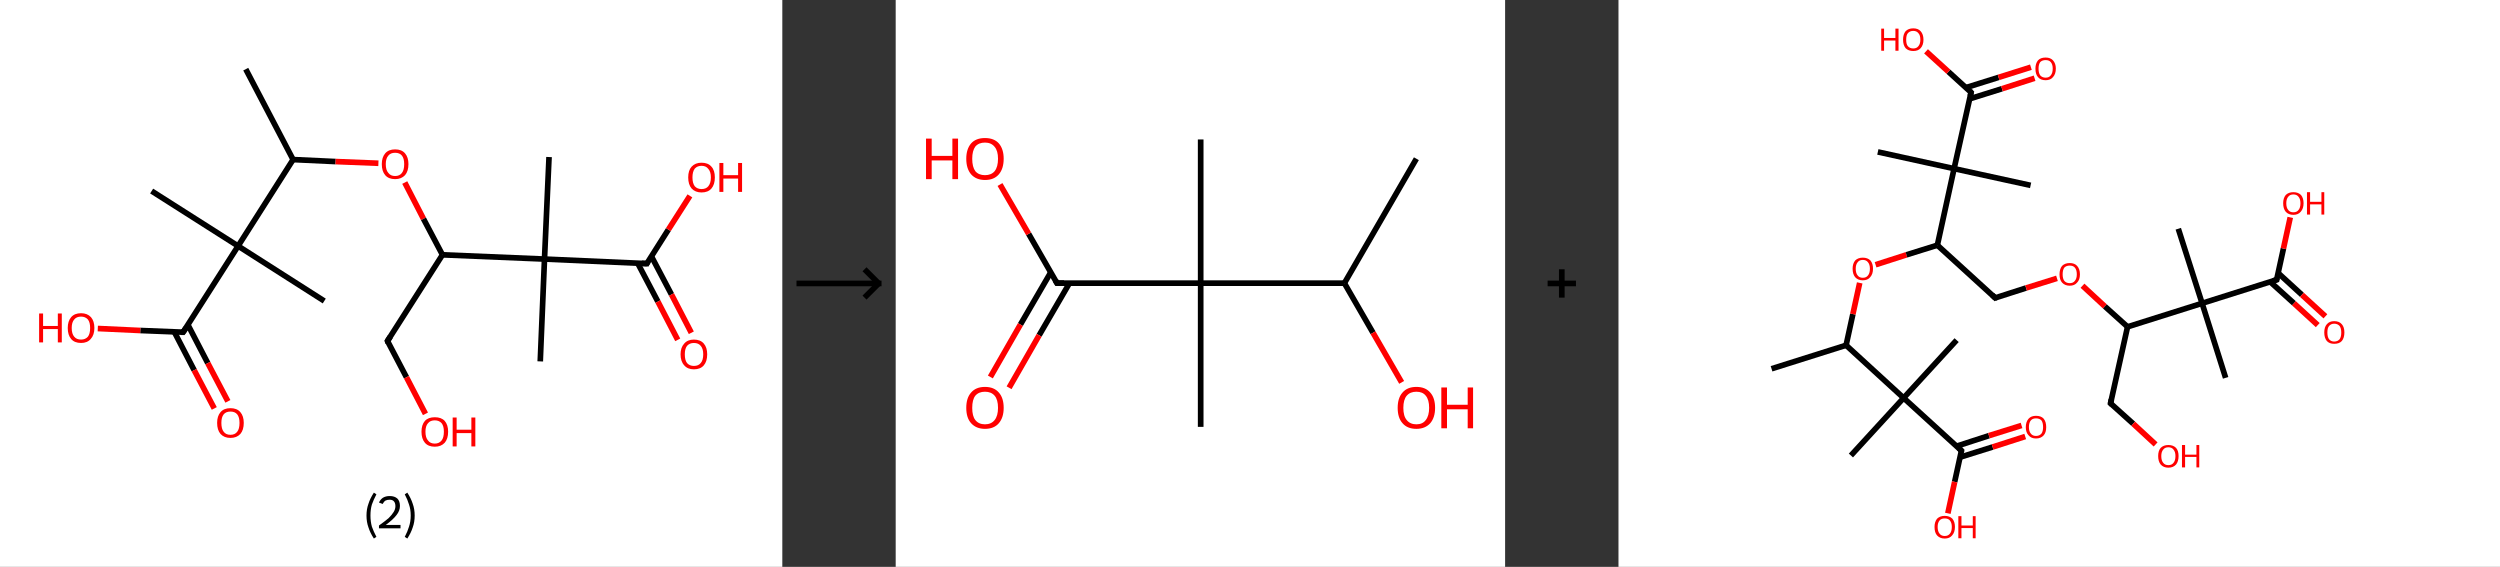 <?xml version='1.0' encoding='ASCII' standalone='yes'?>
<svg xmlns="http://www.w3.org/2000/svg" xmlns:xlink="http://www.w3.org/1999/xlink" version="1.1" width="882.0px" viewBox="0 0 882.0 200.0" height="200.0px">
  <rect x="0" y="0" width="882.0" height="200.0" fill="#333333" stroke="none"/>
  <g>
    <g transform="translate(0, 0) scale(1 1) "><!-- END OF HEADER -->
<rect style="opacity:1.0;fill:#FFFFFF;stroke:none" width="276.0" height="200.0" x="0.0" y="0.0"> </rect>
<path class="bond-0 atom-0 atom-1" d="M 86.7,24.4 L 103.4,56.3" style="fill:none;fill-rule:evenodd;stroke:#000000;stroke-width:2.0px;stroke-linecap:butt;stroke-linejoin:miter;stroke-opacity:1"/>
<path class="bond-1 atom-1 atom-2" d="M 103.4,56.3 L 118.4,57.0" style="fill:none;fill-rule:evenodd;stroke:#000000;stroke-width:2.0px;stroke-linecap:butt;stroke-linejoin:miter;stroke-opacity:1"/>
<path class="bond-1 atom-1 atom-2" d="M 118.4,57.0 L 133.5,57.6" style="fill:none;fill-rule:evenodd;stroke:#FF0000;stroke-width:2.0px;stroke-linecap:butt;stroke-linejoin:miter;stroke-opacity:1"/>
<path class="bond-2 atom-2 atom-3" d="M 142.8,64.4 L 149.4,77.2" style="fill:none;fill-rule:evenodd;stroke:#FF0000;stroke-width:2.0px;stroke-linecap:butt;stroke-linejoin:miter;stroke-opacity:1"/>
<path class="bond-2 atom-2 atom-3" d="M 149.4,77.2 L 156.1,89.9" style="fill:none;fill-rule:evenodd;stroke:#000000;stroke-width:2.0px;stroke-linecap:butt;stroke-linejoin:miter;stroke-opacity:1"/>
<path class="bond-3 atom-3 atom-4" d="M 156.1,89.9 L 136.7,120.3" style="fill:none;fill-rule:evenodd;stroke:#000000;stroke-width:2.0px;stroke-linecap:butt;stroke-linejoin:miter;stroke-opacity:1"/>
<path class="bond-4 atom-4 atom-5" d="M 136.7,120.3 L 143.4,133.1" style="fill:none;fill-rule:evenodd;stroke:#000000;stroke-width:2.0px;stroke-linecap:butt;stroke-linejoin:miter;stroke-opacity:1"/>
<path class="bond-4 atom-4 atom-5" d="M 143.4,133.1 L 150.1,146.0" style="fill:none;fill-rule:evenodd;stroke:#FF0000;stroke-width:2.0px;stroke-linecap:butt;stroke-linejoin:miter;stroke-opacity:1"/>
<path class="bond-5 atom-3 atom-6" d="M 156.1,89.9 L 192.1,91.4" style="fill:none;fill-rule:evenodd;stroke:#000000;stroke-width:2.0px;stroke-linecap:butt;stroke-linejoin:miter;stroke-opacity:1"/>
<path class="bond-6 atom-6 atom-7" d="M 192.1,91.4 L 193.7,55.4" style="fill:none;fill-rule:evenodd;stroke:#000000;stroke-width:2.0px;stroke-linecap:butt;stroke-linejoin:miter;stroke-opacity:1"/>
<path class="bond-7 atom-6 atom-8" d="M 192.1,91.4 L 190.6,127.5" style="fill:none;fill-rule:evenodd;stroke:#000000;stroke-width:2.0px;stroke-linecap:butt;stroke-linejoin:miter;stroke-opacity:1"/>
<path class="bond-8 atom-6 atom-9" d="M 192.1,91.4 L 228.2,93.0" style="fill:none;fill-rule:evenodd;stroke:#000000;stroke-width:2.0px;stroke-linecap:butt;stroke-linejoin:miter;stroke-opacity:1"/>
<path class="bond-9 atom-9 atom-10" d="M 225.0,92.9 L 232.1,106.4" style="fill:none;fill-rule:evenodd;stroke:#000000;stroke-width:2.0px;stroke-linecap:butt;stroke-linejoin:miter;stroke-opacity:1"/>
<path class="bond-9 atom-9 atom-10" d="M 232.1,106.4 L 239.1,119.9" style="fill:none;fill-rule:evenodd;stroke:#FF0000;stroke-width:2.0px;stroke-linecap:butt;stroke-linejoin:miter;stroke-opacity:1"/>
<path class="bond-9 atom-9 atom-10" d="M 229.8,90.4 L 236.9,103.9" style="fill:none;fill-rule:evenodd;stroke:#000000;stroke-width:2.0px;stroke-linecap:butt;stroke-linejoin:miter;stroke-opacity:1"/>
<path class="bond-9 atom-9 atom-10" d="M 236.9,103.9 L 243.9,117.4" style="fill:none;fill-rule:evenodd;stroke:#FF0000;stroke-width:2.0px;stroke-linecap:butt;stroke-linejoin:miter;stroke-opacity:1"/>
<path class="bond-10 atom-9 atom-11" d="M 228.2,93.0 L 235.8,81.0" style="fill:none;fill-rule:evenodd;stroke:#000000;stroke-width:2.0px;stroke-linecap:butt;stroke-linejoin:miter;stroke-opacity:1"/>
<path class="bond-10 atom-9 atom-11" d="M 235.8,81.0 L 243.4,69.1" style="fill:none;fill-rule:evenodd;stroke:#FF0000;stroke-width:2.0px;stroke-linecap:butt;stroke-linejoin:miter;stroke-opacity:1"/>
<path class="bond-11 atom-1 atom-12" d="M 103.4,56.3 L 84.0,86.8" style="fill:none;fill-rule:evenodd;stroke:#000000;stroke-width:2.0px;stroke-linecap:butt;stroke-linejoin:miter;stroke-opacity:1"/>
<path class="bond-12 atom-12 atom-13" d="M 84.0,86.8 L 53.5,67.4" style="fill:none;fill-rule:evenodd;stroke:#000000;stroke-width:2.0px;stroke-linecap:butt;stroke-linejoin:miter;stroke-opacity:1"/>
<path class="bond-13 atom-12 atom-14" d="M 84.0,86.8 L 114.4,106.2" style="fill:none;fill-rule:evenodd;stroke:#000000;stroke-width:2.0px;stroke-linecap:butt;stroke-linejoin:miter;stroke-opacity:1"/>
<path class="bond-14 atom-12 atom-15" d="M 84.0,86.8 L 64.6,117.2" style="fill:none;fill-rule:evenodd;stroke:#000000;stroke-width:2.0px;stroke-linecap:butt;stroke-linejoin:miter;stroke-opacity:1"/>
<path class="bond-15 atom-15 atom-16" d="M 61.5,117.1 L 68.5,130.6" style="fill:none;fill-rule:evenodd;stroke:#000000;stroke-width:2.0px;stroke-linecap:butt;stroke-linejoin:miter;stroke-opacity:1"/>
<path class="bond-15 atom-15 atom-16" d="M 68.5,130.6 L 75.6,144.1" style="fill:none;fill-rule:evenodd;stroke:#FF0000;stroke-width:2.0px;stroke-linecap:butt;stroke-linejoin:miter;stroke-opacity:1"/>
<path class="bond-15 atom-15 atom-16" d="M 66.3,114.6 L 73.3,128.1" style="fill:none;fill-rule:evenodd;stroke:#000000;stroke-width:2.0px;stroke-linecap:butt;stroke-linejoin:miter;stroke-opacity:1"/>
<path class="bond-15 atom-15 atom-16" d="M 73.3,128.1 L 80.4,141.6" style="fill:none;fill-rule:evenodd;stroke:#FF0000;stroke-width:2.0px;stroke-linecap:butt;stroke-linejoin:miter;stroke-opacity:1"/>
<path class="bond-16 atom-15 atom-17" d="M 64.6,117.2 L 49.5,116.6" style="fill:none;fill-rule:evenodd;stroke:#000000;stroke-width:2.0px;stroke-linecap:butt;stroke-linejoin:miter;stroke-opacity:1"/>
<path class="bond-16 atom-15 atom-17" d="M 49.5,116.6 L 34.5,115.9" style="fill:none;fill-rule:evenodd;stroke:#FF0000;stroke-width:2.0px;stroke-linecap:butt;stroke-linejoin:miter;stroke-opacity:1"/>
<path d="M 137.7,118.8 L 136.7,120.3 L 137.0,121.0" style="fill:none;stroke:#000000;stroke-width:2.0px;stroke-linecap:butt;stroke-linejoin:miter;stroke-opacity:1;"/>
<path d="M 226.4,92.9 L 228.2,93.0 L 228.5,92.4" style="fill:none;stroke:#000000;stroke-width:2.0px;stroke-linecap:butt;stroke-linejoin:miter;stroke-opacity:1;"/>
<path d="M 65.6,115.7 L 64.6,117.2 L 63.9,117.2" style="fill:none;stroke:#000000;stroke-width:2.0px;stroke-linecap:butt;stroke-linejoin:miter;stroke-opacity:1;"/>
<path class="atom-2" d="M 134.7 57.9 Q 134.7 55.5, 135.9 54.1 Q 137.1 52.7, 139.4 52.7 Q 141.7 52.7, 142.9 54.1 Q 144.1 55.5, 144.1 57.9 Q 144.1 60.4, 142.9 61.8 Q 141.6 63.2, 139.4 63.2 Q 137.1 63.2, 135.9 61.8 Q 134.7 60.4, 134.7 57.9 M 139.4 62.1 Q 141.0 62.1, 141.8 61.0 Q 142.6 60.0, 142.6 57.9 Q 142.6 55.9, 141.8 54.9 Q 141.0 53.9, 139.4 53.9 Q 137.8 53.9, 137.0 54.9 Q 136.1 55.9, 136.1 57.9 Q 136.1 60.0, 137.0 61.0 Q 137.8 62.1, 139.4 62.1 " fill="#FF0000"/>
<path class="atom-5" d="M 148.7 152.3 Q 148.7 149.9, 149.9 148.5 Q 151.1 147.2, 153.4 147.2 Q 155.7 147.2, 156.9 148.5 Q 158.1 149.9, 158.1 152.3 Q 158.1 154.8, 156.9 156.2 Q 155.6 157.6, 153.4 157.6 Q 151.1 157.6, 149.9 156.2 Q 148.7 154.8, 148.7 152.3 M 153.4 156.5 Q 154.9 156.5, 155.8 155.4 Q 156.6 154.4, 156.6 152.3 Q 156.6 150.3, 155.8 149.3 Q 154.9 148.3, 153.4 148.3 Q 151.8 148.3, 151.0 149.3 Q 150.1 150.3, 150.1 152.3 Q 150.1 154.4, 151.0 155.4 Q 151.8 156.5, 153.4 156.5 " fill="#FF0000"/>
<path class="atom-5" d="M 159.7 147.3 L 161.1 147.3 L 161.1 151.6 L 166.3 151.6 L 166.3 147.3 L 167.7 147.3 L 167.7 157.5 L 166.3 157.5 L 166.3 152.8 L 161.1 152.8 L 161.1 157.5 L 159.7 157.5 L 159.7 147.3 " fill="#FF0000"/>
<path class="atom-10" d="M 240.1 125.0 Q 240.1 122.6, 241.4 121.2 Q 242.6 119.8, 244.8 119.8 Q 247.1 119.8, 248.3 121.2 Q 249.5 122.6, 249.5 125.0 Q 249.5 127.5, 248.3 128.9 Q 247.1 130.3, 244.8 130.3 Q 242.6 130.3, 241.4 128.9 Q 240.1 127.5, 240.1 125.0 M 244.8 129.1 Q 246.4 129.1, 247.2 128.1 Q 248.1 127.1, 248.1 125.0 Q 248.1 123.0, 247.2 122.0 Q 246.4 121.0, 244.8 121.0 Q 243.3 121.0, 242.4 122.0 Q 241.6 123.0, 241.6 125.0 Q 241.6 127.1, 242.4 128.1 Q 243.3 129.1, 244.8 129.1 " fill="#FF0000"/>
<path class="atom-11" d="M 242.8 62.6 Q 242.8 60.1, 244.0 58.8 Q 245.3 57.4, 247.5 57.4 Q 249.8 57.4, 251.0 58.8 Q 252.2 60.1, 252.2 62.6 Q 252.2 65.1, 251.0 66.5 Q 249.8 67.9, 247.5 67.9 Q 245.3 67.9, 244.0 66.5 Q 242.8 65.1, 242.8 62.6 M 247.5 66.7 Q 249.1 66.7, 249.9 65.7 Q 250.8 64.6, 250.8 62.6 Q 250.8 60.6, 249.9 59.6 Q 249.1 58.5, 247.5 58.5 Q 246.0 58.5, 245.1 59.5 Q 244.3 60.6, 244.3 62.6 Q 244.3 64.6, 245.1 65.7 Q 246.0 66.7, 247.5 66.7 " fill="#FF0000"/>
<path class="atom-11" d="M 253.8 57.5 L 255.2 57.5 L 255.2 61.8 L 260.4 61.8 L 260.4 57.5 L 261.8 57.5 L 261.8 67.7 L 260.4 67.7 L 260.4 63.0 L 255.2 63.0 L 255.2 67.7 L 253.8 67.7 L 253.8 57.5 " fill="#FF0000"/>
<path class="atom-16" d="M 76.6 149.2 Q 76.6 146.8, 77.8 145.4 Q 79.0 144.0, 81.3 144.0 Q 83.6 144.0, 84.8 145.4 Q 86.0 146.8, 86.0 149.2 Q 86.0 151.7, 84.8 153.1 Q 83.5 154.5, 81.3 154.5 Q 79.1 154.5, 77.8 153.1 Q 76.6 151.7, 76.6 149.2 M 81.3 153.4 Q 82.9 153.4, 83.7 152.3 Q 84.5 151.3, 84.5 149.2 Q 84.5 147.2, 83.7 146.2 Q 82.9 145.2, 81.3 145.2 Q 79.7 145.2, 78.9 146.2 Q 78.1 147.2, 78.1 149.2 Q 78.1 151.3, 78.9 152.3 Q 79.7 153.4, 81.3 153.4 " fill="#FF0000"/>
<path class="atom-17" d="M 13.8 110.6 L 15.2 110.6 L 15.2 115.0 L 20.4 115.0 L 20.4 110.6 L 21.8 110.6 L 21.8 120.8 L 20.4 120.8 L 20.4 116.1 L 15.2 116.1 L 15.2 120.8 L 13.8 120.8 L 13.8 110.6 " fill="#FF0000"/>
<path class="atom-17" d="M 23.9 115.7 Q 23.9 113.3, 25.1 111.9 Q 26.3 110.5, 28.6 110.5 Q 30.8 110.5, 32.1 111.9 Q 33.3 113.3, 33.3 115.7 Q 33.3 118.2, 32.0 119.6 Q 30.8 121.0, 28.6 121.0 Q 26.3 121.0, 25.1 119.6 Q 23.9 118.2, 23.9 115.7 M 28.6 119.8 Q 30.1 119.8, 31.0 118.8 Q 31.8 117.8, 31.8 115.7 Q 31.8 113.7, 31.0 112.7 Q 30.1 111.7, 28.6 111.7 Q 27.0 111.7, 26.2 112.7 Q 25.3 113.7, 25.3 115.7 Q 25.3 117.8, 26.2 118.8 Q 27.0 119.8, 28.6 119.8 " fill="#FF0000"/>
<path class="legend" d="M 129.3 181.9 Q 129.3 179.6, 130.0 177.7 Q 130.6 175.8, 131.9 173.8 L 132.8 174.4 Q 131.8 176.3, 131.2 178.0 Q 130.7 179.7, 130.7 181.9 Q 130.7 184.0, 131.2 185.8 Q 131.8 187.5, 132.8 189.4 L 131.9 190.0 Q 130.6 188.0, 130.0 186.1 Q 129.3 184.2, 129.3 181.9 " fill="#000000"/>
<path class="legend" d="M 133.7 177.3 Q 134.2 176.2, 135.1 175.6 Q 136.1 175.0, 137.5 175.0 Q 139.2 175.0, 140.2 175.9 Q 141.1 176.8, 141.1 178.5 Q 141.1 180.2, 139.9 181.7 Q 138.7 183.3, 136.1 185.2 L 141.3 185.2 L 141.3 186.4 L 133.7 186.4 L 133.7 185.4 Q 135.8 183.9, 137.1 182.8 Q 138.3 181.6, 138.9 180.6 Q 139.5 179.6, 139.5 178.6 Q 139.5 177.5, 139.0 176.9 Q 138.5 176.3, 137.5 176.3 Q 136.6 176.3, 136.0 176.6 Q 135.4 177.0, 135.0 177.8 L 133.7 177.3 " fill="#000000"/>
<path class="legend" d="M 146.3 181.9 Q 146.3 184.2, 145.6 186.1 Q 145.0 188.0, 143.7 190.0 L 142.8 189.4 Q 143.8 187.5, 144.3 185.8 Q 144.9 184.0, 144.9 181.9 Q 144.9 179.7, 144.3 178.0 Q 143.8 176.3, 142.8 174.4 L 143.7 173.8 Q 145.0 175.8, 145.6 177.7 Q 146.3 179.6, 146.3 181.9 " fill="#000000"/>
</g>
    <g transform="translate(276.0, 0) scale(1 1) "><line x1="5" y1="100" x2="35" y2="100" style="stroke:rgb(0,0,0);stroke-width:2"/>
  <line x1="34" y1="100" x2="29" y2="95" style="stroke:rgb(0,0,0);stroke-width:2"/>
  <line x1="34" y1="100" x2="29" y2="105" style="stroke:rgb(0,0,0);stroke-width:2"/>
</g>
    <g transform="translate(316.0, 0) scale(1 1) "><!-- END OF HEADER -->
<rect style="opacity:1.0;fill:#FFFFFF;stroke:none" width="215.0" height="200.0" x="0.0" y="0.0"> </rect>
<path class="bond-0 atom-0 atom-1" d="M 183.7,56.0 L 158.3,99.9" style="fill:none;fill-rule:evenodd;stroke:#000000;stroke-width:2.0px;stroke-linecap:butt;stroke-linejoin:miter;stroke-opacity:1"/>
<path class="bond-1 atom-1 atom-2" d="M 158.3,99.9 L 168.4,117.4" style="fill:none;fill-rule:evenodd;stroke:#000000;stroke-width:2.0px;stroke-linecap:butt;stroke-linejoin:miter;stroke-opacity:1"/>
<path class="bond-1 atom-1 atom-2" d="M 168.4,117.4 L 178.5,134.9" style="fill:none;fill-rule:evenodd;stroke:#FF0000;stroke-width:2.0px;stroke-linecap:butt;stroke-linejoin:miter;stroke-opacity:1"/>
<path class="bond-2 atom-1 atom-3" d="M 158.3,99.9 L 107.6,99.9" style="fill:none;fill-rule:evenodd;stroke:#000000;stroke-width:2.0px;stroke-linecap:butt;stroke-linejoin:miter;stroke-opacity:1"/>
<path class="bond-3 atom-3 atom-4" d="M 107.6,99.9 L 107.6,49.2" style="fill:none;fill-rule:evenodd;stroke:#000000;stroke-width:2.0px;stroke-linecap:butt;stroke-linejoin:miter;stroke-opacity:1"/>
<path class="bond-4 atom-3 atom-5" d="M 107.6,99.9 L 107.6,150.6" style="fill:none;fill-rule:evenodd;stroke:#000000;stroke-width:2.0px;stroke-linecap:butt;stroke-linejoin:miter;stroke-opacity:1"/>
<path class="bond-5 atom-3 atom-6" d="M 107.6,99.9 L 56.9,99.9" style="fill:none;fill-rule:evenodd;stroke:#000000;stroke-width:2.0px;stroke-linecap:butt;stroke-linejoin:miter;stroke-opacity:1"/>
<path class="bond-6 atom-6 atom-7" d="M 54.7,96.1 L 44.0,114.5" style="fill:none;fill-rule:evenodd;stroke:#000000;stroke-width:2.0px;stroke-linecap:butt;stroke-linejoin:miter;stroke-opacity:1"/>
<path class="bond-6 atom-6 atom-7" d="M 44.0,114.5 L 33.4,133.0" style="fill:none;fill-rule:evenodd;stroke:#FF0000;stroke-width:2.0px;stroke-linecap:butt;stroke-linejoin:miter;stroke-opacity:1"/>
<path class="bond-6 atom-6 atom-7" d="M 61.3,99.9 L 50.6,118.3" style="fill:none;fill-rule:evenodd;stroke:#000000;stroke-width:2.0px;stroke-linecap:butt;stroke-linejoin:miter;stroke-opacity:1"/>
<path class="bond-6 atom-6 atom-7" d="M 50.6,118.3 L 40.0,136.8" style="fill:none;fill-rule:evenodd;stroke:#FF0000;stroke-width:2.0px;stroke-linecap:butt;stroke-linejoin:miter;stroke-opacity:1"/>
<path class="bond-7 atom-6 atom-8" d="M 56.9,99.9 L 46.9,82.5" style="fill:none;fill-rule:evenodd;stroke:#000000;stroke-width:2.0px;stroke-linecap:butt;stroke-linejoin:miter;stroke-opacity:1"/>
<path class="bond-7 atom-6 atom-8" d="M 46.9,82.5 L 36.8,65.1" style="fill:none;fill-rule:evenodd;stroke:#FF0000;stroke-width:2.0px;stroke-linecap:butt;stroke-linejoin:miter;stroke-opacity:1"/>
<path d="M 59.4,99.9 L 56.9,99.9 L 56.4,99.0" style="fill:none;stroke:#000000;stroke-width:2.0px;stroke-linecap:butt;stroke-linejoin:miter;stroke-opacity:1;"/>
<path class="atom-2" d="M 177.1 143.9 Q 177.1 140.4, 178.8 138.5 Q 180.5 136.5, 183.7 136.5 Q 186.9 136.5, 188.6 138.5 Q 190.3 140.4, 190.3 143.9 Q 190.3 147.3, 188.6 149.3 Q 186.8 151.3, 183.7 151.3 Q 180.5 151.3, 178.8 149.3 Q 177.1 147.4, 177.1 143.9 M 183.7 149.7 Q 185.9 149.7, 187.0 148.2 Q 188.2 146.7, 188.2 143.9 Q 188.2 141.0, 187.0 139.6 Q 185.9 138.2, 183.7 138.2 Q 181.5 138.2, 180.3 139.6 Q 179.1 141.0, 179.1 143.9 Q 179.1 146.8, 180.3 148.2 Q 181.5 149.7, 183.7 149.7 " fill="#FF0000"/>
<path class="atom-2" d="M 192.5 136.7 L 194.5 136.7 L 194.5 142.8 L 201.8 142.8 L 201.8 136.7 L 203.7 136.7 L 203.7 151.1 L 201.8 151.1 L 201.8 144.4 L 194.5 144.4 L 194.5 151.1 L 192.5 151.1 L 192.5 136.7 " fill="#FF0000"/>
<path class="atom-7" d="M 24.9 143.9 Q 24.9 140.4, 26.6 138.5 Q 28.3 136.5, 31.5 136.5 Q 34.7 136.5, 36.4 138.5 Q 38.1 140.4, 38.1 143.9 Q 38.1 147.3, 36.4 149.3 Q 34.7 151.3, 31.5 151.3 Q 28.4 151.3, 26.6 149.3 Q 24.9 147.4, 24.9 143.9 M 31.5 149.7 Q 33.7 149.7, 34.9 148.2 Q 36.1 146.7, 36.1 143.9 Q 36.1 141.0, 34.9 139.6 Q 33.7 138.2, 31.5 138.2 Q 29.3 138.2, 28.1 139.6 Q 27.0 141.0, 27.0 143.9 Q 27.0 146.8, 28.1 148.2 Q 29.3 149.7, 31.5 149.7 " fill="#FF0000"/>
<path class="atom-8" d="M 10.7 48.9 L 12.7 48.9 L 12.7 55.0 L 20.0 55.0 L 20.0 48.9 L 22.0 48.9 L 22.0 63.2 L 20.0 63.2 L 20.0 56.6 L 12.7 56.6 L 12.7 63.2 L 10.7 63.2 L 10.7 48.9 " fill="#FF0000"/>
<path class="atom-8" d="M 24.9 56.0 Q 24.9 52.6, 26.6 50.6 Q 28.3 48.7, 31.5 48.7 Q 34.7 48.7, 36.4 50.6 Q 38.1 52.6, 38.1 56.0 Q 38.1 59.5, 36.4 61.5 Q 34.7 63.5, 31.5 63.5 Q 28.4 63.5, 26.6 61.5 Q 24.9 59.5, 24.9 56.0 M 31.5 61.8 Q 33.7 61.8, 34.9 60.4 Q 36.1 58.9, 36.1 56.0 Q 36.1 53.2, 34.9 51.8 Q 33.7 50.3, 31.5 50.3 Q 29.3 50.3, 28.1 51.7 Q 27.0 53.2, 27.0 56.0 Q 27.0 58.9, 28.1 60.4 Q 29.3 61.8, 31.5 61.8 " fill="#FF0000"/>
</g>
    <g transform="translate(531.0, 0) scale(1 1) "><line x1="15" y1="100" x2="25" y2="100" style="stroke:rgb(0,0,0);stroke-width:2"/>
  <line x1="20" y1="95" x2="20" y2="105" style="stroke:rgb(0,0,0);stroke-width:2"/>
</g>
    <g transform="translate(571.0, 0) scale(1 1) "><!-- END OF HEADER -->
<rect style="opacity:1.0;fill:#FFFFFF;stroke:none" width="311.0" height="200.0" x="0.0" y="0.0"> </rect>
<path class="bond-0 atom-0 atom-1" d="M 54.0,130.1 L 80.3,121.8" style="fill:none;fill-rule:evenodd;stroke:#000000;stroke-width:2.0px;stroke-linecap:butt;stroke-linejoin:miter;stroke-opacity:1"/>
<path class="bond-1 atom-1 atom-2" d="M 80.3,121.8 L 82.7,110.8" style="fill:none;fill-rule:evenodd;stroke:#000000;stroke-width:2.0px;stroke-linecap:butt;stroke-linejoin:miter;stroke-opacity:1"/>
<path class="bond-1 atom-1 atom-2" d="M 82.7,110.8 L 85.1,99.8" style="fill:none;fill-rule:evenodd;stroke:#FF0000;stroke-width:2.0px;stroke-linecap:butt;stroke-linejoin:miter;stroke-opacity:1"/>
<path class="bond-2 atom-2 atom-3" d="M 90.7,93.4 L 101.6,89.9" style="fill:none;fill-rule:evenodd;stroke:#FF0000;stroke-width:2.0px;stroke-linecap:butt;stroke-linejoin:miter;stroke-opacity:1"/>
<path class="bond-2 atom-2 atom-3" d="M 101.6,89.9 L 112.5,86.5" style="fill:none;fill-rule:evenodd;stroke:#000000;stroke-width:2.0px;stroke-linecap:butt;stroke-linejoin:miter;stroke-opacity:1"/>
<path class="bond-3 atom-3 atom-4" d="M 112.5,86.5 L 132.9,105.1" style="fill:none;fill-rule:evenodd;stroke:#000000;stroke-width:2.0px;stroke-linecap:butt;stroke-linejoin:miter;stroke-opacity:1"/>
<path class="bond-4 atom-4 atom-5" d="M 132.9,105.1 L 143.8,101.6" style="fill:none;fill-rule:evenodd;stroke:#000000;stroke-width:2.0px;stroke-linecap:butt;stroke-linejoin:miter;stroke-opacity:1"/>
<path class="bond-4 atom-4 atom-5" d="M 143.8,101.6 L 154.7,98.2" style="fill:none;fill-rule:evenodd;stroke:#FF0000;stroke-width:2.0px;stroke-linecap:butt;stroke-linejoin:miter;stroke-opacity:1"/>
<path class="bond-5 atom-5 atom-6" d="M 163.7,100.8 L 171.6,108.1" style="fill:none;fill-rule:evenodd;stroke:#FF0000;stroke-width:2.0px;stroke-linecap:butt;stroke-linejoin:miter;stroke-opacity:1"/>
<path class="bond-5 atom-5 atom-6" d="M 171.6,108.1 L 179.6,115.3" style="fill:none;fill-rule:evenodd;stroke:#000000;stroke-width:2.0px;stroke-linecap:butt;stroke-linejoin:miter;stroke-opacity:1"/>
<path class="bond-6 atom-6 atom-7" d="M 179.6,115.3 L 173.6,142.3" style="fill:none;fill-rule:evenodd;stroke:#000000;stroke-width:2.0px;stroke-linecap:butt;stroke-linejoin:miter;stroke-opacity:1"/>
<path class="bond-7 atom-7 atom-8" d="M 173.6,142.3 L 181.6,149.5" style="fill:none;fill-rule:evenodd;stroke:#000000;stroke-width:2.0px;stroke-linecap:butt;stroke-linejoin:miter;stroke-opacity:1"/>
<path class="bond-7 atom-7 atom-8" d="M 181.6,149.5 L 189.5,156.8" style="fill:none;fill-rule:evenodd;stroke:#FF0000;stroke-width:2.0px;stroke-linecap:butt;stroke-linejoin:miter;stroke-opacity:1"/>
<path class="bond-8 atom-6 atom-9" d="M 179.6,115.3 L 205.9,107.0" style="fill:none;fill-rule:evenodd;stroke:#000000;stroke-width:2.0px;stroke-linecap:butt;stroke-linejoin:miter;stroke-opacity:1"/>
<path class="bond-9 atom-9 atom-10" d="M 205.9,107.0 L 197.5,80.7" style="fill:none;fill-rule:evenodd;stroke:#000000;stroke-width:2.0px;stroke-linecap:butt;stroke-linejoin:miter;stroke-opacity:1"/>
<path class="bond-10 atom-9 atom-11" d="M 205.9,107.0 L 214.2,133.3" style="fill:none;fill-rule:evenodd;stroke:#000000;stroke-width:2.0px;stroke-linecap:butt;stroke-linejoin:miter;stroke-opacity:1"/>
<path class="bond-11 atom-9 atom-12" d="M 205.9,107.0 L 232.2,98.7" style="fill:none;fill-rule:evenodd;stroke:#000000;stroke-width:2.0px;stroke-linecap:butt;stroke-linejoin:miter;stroke-opacity:1"/>
<path class="bond-12 atom-12 atom-13" d="M 229.9,99.4 L 238.3,107.0" style="fill:none;fill-rule:evenodd;stroke:#000000;stroke-width:2.0px;stroke-linecap:butt;stroke-linejoin:miter;stroke-opacity:1"/>
<path class="bond-12 atom-12 atom-13" d="M 238.3,107.0 L 246.7,114.7" style="fill:none;fill-rule:evenodd;stroke:#FF0000;stroke-width:2.0px;stroke-linecap:butt;stroke-linejoin:miter;stroke-opacity:1"/>
<path class="bond-12 atom-12 atom-13" d="M 232.7,96.3 L 241.1,104.0" style="fill:none;fill-rule:evenodd;stroke:#000000;stroke-width:2.0px;stroke-linecap:butt;stroke-linejoin:miter;stroke-opacity:1"/>
<path class="bond-12 atom-12 atom-13" d="M 241.1,104.0 L 249.4,111.6" style="fill:none;fill-rule:evenodd;stroke:#FF0000;stroke-width:2.0px;stroke-linecap:butt;stroke-linejoin:miter;stroke-opacity:1"/>
<path class="bond-13 atom-12 atom-14" d="M 232.2,98.7 L 234.6,87.7" style="fill:none;fill-rule:evenodd;stroke:#000000;stroke-width:2.0px;stroke-linecap:butt;stroke-linejoin:miter;stroke-opacity:1"/>
<path class="bond-13 atom-12 atom-14" d="M 234.6,87.7 L 237.0,76.7" style="fill:none;fill-rule:evenodd;stroke:#FF0000;stroke-width:2.0px;stroke-linecap:butt;stroke-linejoin:miter;stroke-opacity:1"/>
<path class="bond-14 atom-3 atom-15" d="M 112.5,86.5 L 118.4,59.5" style="fill:none;fill-rule:evenodd;stroke:#000000;stroke-width:2.0px;stroke-linecap:butt;stroke-linejoin:miter;stroke-opacity:1"/>
<path class="bond-15 atom-15 atom-16" d="M 118.4,59.5 L 91.5,53.6" style="fill:none;fill-rule:evenodd;stroke:#000000;stroke-width:2.0px;stroke-linecap:butt;stroke-linejoin:miter;stroke-opacity:1"/>
<path class="bond-16 atom-15 atom-17" d="M 118.4,59.5 L 145.4,65.4" style="fill:none;fill-rule:evenodd;stroke:#000000;stroke-width:2.0px;stroke-linecap:butt;stroke-linejoin:miter;stroke-opacity:1"/>
<path class="bond-17 atom-15 atom-18" d="M 118.4,59.5 L 124.4,32.6" style="fill:none;fill-rule:evenodd;stroke:#000000;stroke-width:2.0px;stroke-linecap:butt;stroke-linejoin:miter;stroke-opacity:1"/>
<path class="bond-18 atom-18 atom-19" d="M 123.8,34.9 L 135.3,31.3" style="fill:none;fill-rule:evenodd;stroke:#000000;stroke-width:2.0px;stroke-linecap:butt;stroke-linejoin:miter;stroke-opacity:1"/>
<path class="bond-18 atom-18 atom-19" d="M 135.3,31.3 L 146.8,27.6" style="fill:none;fill-rule:evenodd;stroke:#FF0000;stroke-width:2.0px;stroke-linecap:butt;stroke-linejoin:miter;stroke-opacity:1"/>
<path class="bond-18 atom-18 atom-19" d="M 122.6,30.9 L 134.1,27.3" style="fill:none;fill-rule:evenodd;stroke:#000000;stroke-width:2.0px;stroke-linecap:butt;stroke-linejoin:miter;stroke-opacity:1"/>
<path class="bond-18 atom-18 atom-19" d="M 134.1,27.3 L 145.5,23.7" style="fill:none;fill-rule:evenodd;stroke:#FF0000;stroke-width:2.0px;stroke-linecap:butt;stroke-linejoin:miter;stroke-opacity:1"/>
<path class="bond-19 atom-18 atom-20" d="M 124.4,32.6 L 116.4,25.3" style="fill:none;fill-rule:evenodd;stroke:#000000;stroke-width:2.0px;stroke-linecap:butt;stroke-linejoin:miter;stroke-opacity:1"/>
<path class="bond-19 atom-18 atom-20" d="M 116.4,25.3 L 108.5,18.1" style="fill:none;fill-rule:evenodd;stroke:#FF0000;stroke-width:2.0px;stroke-linecap:butt;stroke-linejoin:miter;stroke-opacity:1"/>
<path class="bond-20 atom-1 atom-21" d="M 80.3,121.8 L 100.6,140.4" style="fill:none;fill-rule:evenodd;stroke:#000000;stroke-width:2.0px;stroke-linecap:butt;stroke-linejoin:miter;stroke-opacity:1"/>
<path class="bond-21 atom-21 atom-22" d="M 100.6,140.4 L 82.0,160.7" style="fill:none;fill-rule:evenodd;stroke:#000000;stroke-width:2.0px;stroke-linecap:butt;stroke-linejoin:miter;stroke-opacity:1"/>
<path class="bond-22 atom-21 atom-23" d="M 100.6,140.4 L 119.3,120.0" style="fill:none;fill-rule:evenodd;stroke:#000000;stroke-width:2.0px;stroke-linecap:butt;stroke-linejoin:miter;stroke-opacity:1"/>
<path class="bond-23 atom-21 atom-24" d="M 100.6,140.4 L 121.0,159.0" style="fill:none;fill-rule:evenodd;stroke:#000000;stroke-width:2.0px;stroke-linecap:butt;stroke-linejoin:miter;stroke-opacity:1"/>
<path class="bond-24 atom-24 atom-25" d="M 120.5,161.3 L 132.0,157.7" style="fill:none;fill-rule:evenodd;stroke:#000000;stroke-width:2.0px;stroke-linecap:butt;stroke-linejoin:miter;stroke-opacity:1"/>
<path class="bond-24 atom-24 atom-25" d="M 132.0,157.7 L 143.5,154.0" style="fill:none;fill-rule:evenodd;stroke:#FF0000;stroke-width:2.0px;stroke-linecap:butt;stroke-linejoin:miter;stroke-opacity:1"/>
<path class="bond-24 atom-24 atom-25" d="M 119.3,157.4 L 130.7,153.7" style="fill:none;fill-rule:evenodd;stroke:#000000;stroke-width:2.0px;stroke-linecap:butt;stroke-linejoin:miter;stroke-opacity:1"/>
<path class="bond-24 atom-24 atom-25" d="M 130.7,153.7 L 142.2,150.1" style="fill:none;fill-rule:evenodd;stroke:#FF0000;stroke-width:2.0px;stroke-linecap:butt;stroke-linejoin:miter;stroke-opacity:1"/>
<path class="bond-25 atom-24 atom-26" d="M 121.0,159.0 L 118.6,170.0" style="fill:none;fill-rule:evenodd;stroke:#000000;stroke-width:2.0px;stroke-linecap:butt;stroke-linejoin:miter;stroke-opacity:1"/>
<path class="bond-25 atom-24 atom-26" d="M 118.6,170.0 L 116.2,181.1" style="fill:none;fill-rule:evenodd;stroke:#FF0000;stroke-width:2.0px;stroke-linecap:butt;stroke-linejoin:miter;stroke-opacity:1"/>
<path d="M 131.9,104.1 L 132.9,105.1 L 133.4,104.9" style="fill:none;stroke:#000000;stroke-width:2.0px;stroke-linecap:butt;stroke-linejoin:miter;stroke-opacity:1;"/>
<path d="M 173.9,140.9 L 173.6,142.3 L 174.0,142.7" style="fill:none;stroke:#000000;stroke-width:2.0px;stroke-linecap:butt;stroke-linejoin:miter;stroke-opacity:1;"/>
<path d="M 230.9,99.1 L 232.2,98.7 L 232.3,98.1" style="fill:none;stroke:#000000;stroke-width:2.0px;stroke-linecap:butt;stroke-linejoin:miter;stroke-opacity:1;"/>
<path d="M 124.1,33.9 L 124.4,32.6 L 124.0,32.2" style="fill:none;stroke:#000000;stroke-width:2.0px;stroke-linecap:butt;stroke-linejoin:miter;stroke-opacity:1;"/>
<path d="M 120.0,158.0 L 121.0,159.0 L 120.9,159.5" style="fill:none;stroke:#000000;stroke-width:2.0px;stroke-linecap:butt;stroke-linejoin:miter;stroke-opacity:1;"/>
<path class="atom-2" d="M 82.6 94.8 Q 82.6 93.0, 83.5 91.9 Q 84.5 90.9, 86.2 90.9 Q 87.9 90.9, 88.9 91.9 Q 89.8 93.0, 89.8 94.8 Q 89.8 96.7, 88.8 97.8 Q 87.9 98.9, 86.2 98.9 Q 84.5 98.9, 83.5 97.8 Q 82.6 96.7, 82.6 94.8 M 86.2 98.0 Q 87.4 98.0, 88.0 97.2 Q 88.7 96.4, 88.7 94.8 Q 88.7 93.3, 88.0 92.5 Q 87.4 91.7, 86.2 91.7 Q 85.0 91.7, 84.4 92.5 Q 83.7 93.3, 83.7 94.8 Q 83.7 96.4, 84.4 97.2 Q 85.0 98.0, 86.2 98.0 " fill="#FF0000"/>
<path class="atom-5" d="M 155.6 96.8 Q 155.6 94.9, 156.5 93.8 Q 157.5 92.8, 159.2 92.8 Q 160.9 92.8, 161.8 93.8 Q 162.8 94.9, 162.8 96.8 Q 162.8 98.7, 161.8 99.7 Q 160.9 100.8, 159.2 100.8 Q 157.5 100.8, 156.5 99.7 Q 155.6 98.7, 155.6 96.8 M 159.2 99.9 Q 160.4 99.9, 161.0 99.1 Q 161.7 98.3, 161.7 96.8 Q 161.7 95.2, 161.0 94.4 Q 160.4 93.7, 159.2 93.7 Q 158.0 93.7, 157.3 94.4 Q 156.7 95.2, 156.7 96.8 Q 156.7 98.3, 157.3 99.1 Q 158.0 99.9, 159.2 99.9 " fill="#FF0000"/>
<path class="atom-8" d="M 190.4 160.9 Q 190.4 159.0, 191.3 158.0 Q 192.3 157.0, 194.0 157.0 Q 195.7 157.0, 196.7 158.0 Q 197.6 159.0, 197.6 160.9 Q 197.6 162.8, 196.7 163.9 Q 195.7 165.0, 194.0 165.0 Q 192.3 165.0, 191.3 163.9 Q 190.4 162.8, 190.4 160.9 M 194.0 164.1 Q 195.2 164.1, 195.8 163.3 Q 196.5 162.5, 196.5 160.9 Q 196.5 159.4, 195.8 158.6 Q 195.2 157.8, 194.0 157.8 Q 192.8 157.8, 192.2 158.6 Q 191.5 159.4, 191.5 160.9 Q 191.5 162.5, 192.2 163.3 Q 192.8 164.1, 194.0 164.1 " fill="#FF0000"/>
<path class="atom-8" d="M 198.8 157.0 L 199.9 157.0 L 199.9 160.4 L 203.9 160.4 L 203.9 157.0 L 204.9 157.0 L 204.9 164.9 L 203.9 164.9 L 203.9 161.2 L 199.9 161.2 L 199.9 164.9 L 198.8 164.9 L 198.8 157.0 " fill="#FF0000"/>
<path class="atom-13" d="M 249.0 117.3 Q 249.0 115.4, 249.9 114.4 Q 250.8 113.3, 252.5 113.3 Q 254.3 113.3, 255.2 114.4 Q 256.1 115.4, 256.1 117.3 Q 256.1 119.2, 255.2 120.3 Q 254.3 121.3, 252.5 121.3 Q 250.8 121.3, 249.9 120.3 Q 249.0 119.2, 249.0 117.3 M 252.5 120.5 Q 253.7 120.5, 254.4 119.7 Q 255.0 118.9, 255.0 117.3 Q 255.0 115.8, 254.4 115.0 Q 253.7 114.2, 252.5 114.2 Q 251.4 114.2, 250.7 115.0 Q 250.1 115.7, 250.1 117.3 Q 250.1 118.9, 250.7 119.7 Q 251.4 120.5, 252.5 120.5 " fill="#FF0000"/>
<path class="atom-14" d="M 234.5 71.7 Q 234.5 69.9, 235.4 68.8 Q 236.4 67.8, 238.1 67.8 Q 239.8 67.8, 240.8 68.8 Q 241.7 69.9, 241.7 71.7 Q 241.7 73.6, 240.7 74.7 Q 239.8 75.8, 238.1 75.8 Q 236.4 75.8, 235.4 74.7 Q 234.5 73.6, 234.5 71.7 M 238.1 74.9 Q 239.3 74.9, 239.9 74.1 Q 240.6 73.3, 240.6 71.7 Q 240.6 70.2, 239.9 69.4 Q 239.3 68.6, 238.1 68.6 Q 236.9 68.6, 236.3 69.4 Q 235.6 70.2, 235.6 71.7 Q 235.6 73.3, 236.3 74.1 Q 236.9 74.9, 238.1 74.9 " fill="#FF0000"/>
<path class="atom-14" d="M 242.9 67.8 L 244.0 67.8 L 244.0 71.2 L 248.0 71.2 L 248.0 67.8 L 249.0 67.8 L 249.0 75.7 L 248.0 75.7 L 248.0 72.1 L 244.0 72.1 L 244.0 75.7 L 242.9 75.7 L 242.9 67.8 " fill="#FF0000"/>
<path class="atom-19" d="M 147.1 24.2 Q 147.1 22.4, 148.0 21.3 Q 148.9 20.3, 150.7 20.3 Q 152.4 20.3, 153.3 21.3 Q 154.3 22.4, 154.3 24.2 Q 154.3 26.1, 153.3 27.2 Q 152.4 28.3, 150.7 28.3 Q 148.9 28.3, 148.0 27.2 Q 147.1 26.2, 147.1 24.2 M 150.7 27.4 Q 151.9 27.4, 152.5 26.6 Q 153.2 25.8, 153.2 24.2 Q 153.2 22.7, 152.5 21.9 Q 151.9 21.2, 150.7 21.2 Q 149.5 21.2, 148.8 21.9 Q 148.2 22.7, 148.2 24.2 Q 148.2 25.8, 148.8 26.6 Q 149.5 27.4, 150.7 27.4 " fill="#FF0000"/>
<path class="atom-20" d="M 92.7 10.1 L 93.7 10.1 L 93.7 13.4 L 97.7 13.4 L 97.7 10.1 L 98.8 10.1 L 98.8 17.9 L 97.7 17.9 L 97.7 14.3 L 93.7 14.3 L 93.7 17.9 L 92.7 17.9 L 92.7 10.1 " fill="#FF0000"/>
<path class="atom-20" d="M 100.4 14.0 Q 100.4 12.1, 101.3 11.0 Q 102.3 10.0, 104.0 10.0 Q 105.7 10.0, 106.6 11.0 Q 107.6 12.1, 107.6 14.0 Q 107.6 15.9, 106.6 17.0 Q 105.7 18.0, 104.0 18.0 Q 102.3 18.0, 101.3 17.0 Q 100.4 15.9, 100.4 14.0 M 104.0 17.1 Q 105.2 17.1, 105.8 16.3 Q 106.5 15.5, 106.5 14.0 Q 106.5 12.4, 105.8 11.7 Q 105.2 10.9, 104.0 10.9 Q 102.8 10.9, 102.1 11.7 Q 101.5 12.4, 101.5 14.0 Q 101.5 15.6, 102.1 16.3 Q 102.8 17.1, 104.0 17.1 " fill="#FF0000"/>
<path class="atom-25" d="M 143.7 150.7 Q 143.7 148.8, 144.7 147.7 Q 145.6 146.7, 147.3 146.7 Q 149.1 146.7, 150.0 147.7 Q 150.9 148.8, 150.9 150.7 Q 150.9 152.6, 150.0 153.6 Q 149.0 154.7, 147.3 154.7 Q 145.6 154.7, 144.7 153.6 Q 143.7 152.6, 143.7 150.7 M 147.3 153.8 Q 148.5 153.8, 149.2 153.0 Q 149.8 152.2, 149.8 150.7 Q 149.8 149.1, 149.2 148.3 Q 148.5 147.6, 147.3 147.6 Q 146.1 147.6, 145.5 148.3 Q 144.8 149.1, 144.8 150.7 Q 144.8 152.2, 145.5 153.0 Q 146.1 153.8, 147.3 153.8 " fill="#FF0000"/>
<path class="atom-26" d="M 111.5 185.9 Q 111.5 184.1, 112.4 183.0 Q 113.4 182.0, 115.1 182.0 Q 116.8 182.0, 117.8 183.0 Q 118.7 184.1, 118.7 185.9 Q 118.7 187.8, 117.7 188.9 Q 116.8 190.0, 115.1 190.0 Q 113.4 190.0, 112.4 188.9 Q 111.5 187.9, 111.5 185.9 M 115.1 189.1 Q 116.3 189.1, 116.9 188.3 Q 117.6 187.5, 117.6 185.9 Q 117.6 184.4, 116.9 183.6 Q 116.3 182.9, 115.1 182.9 Q 113.9 182.9, 113.3 183.6 Q 112.6 184.4, 112.6 185.9 Q 112.6 187.5, 113.3 188.3 Q 113.9 189.1, 115.1 189.1 " fill="#FF0000"/>
<path class="atom-26" d="M 119.9 182.1 L 121.0 182.1 L 121.0 185.4 L 125.0 185.4 L 125.0 182.1 L 126.0 182.1 L 126.0 189.9 L 125.0 189.9 L 125.0 186.3 L 121.0 186.3 L 121.0 189.9 L 119.9 189.9 L 119.9 182.1 " fill="#FF0000"/>
</g>
  </g>
</svg>
